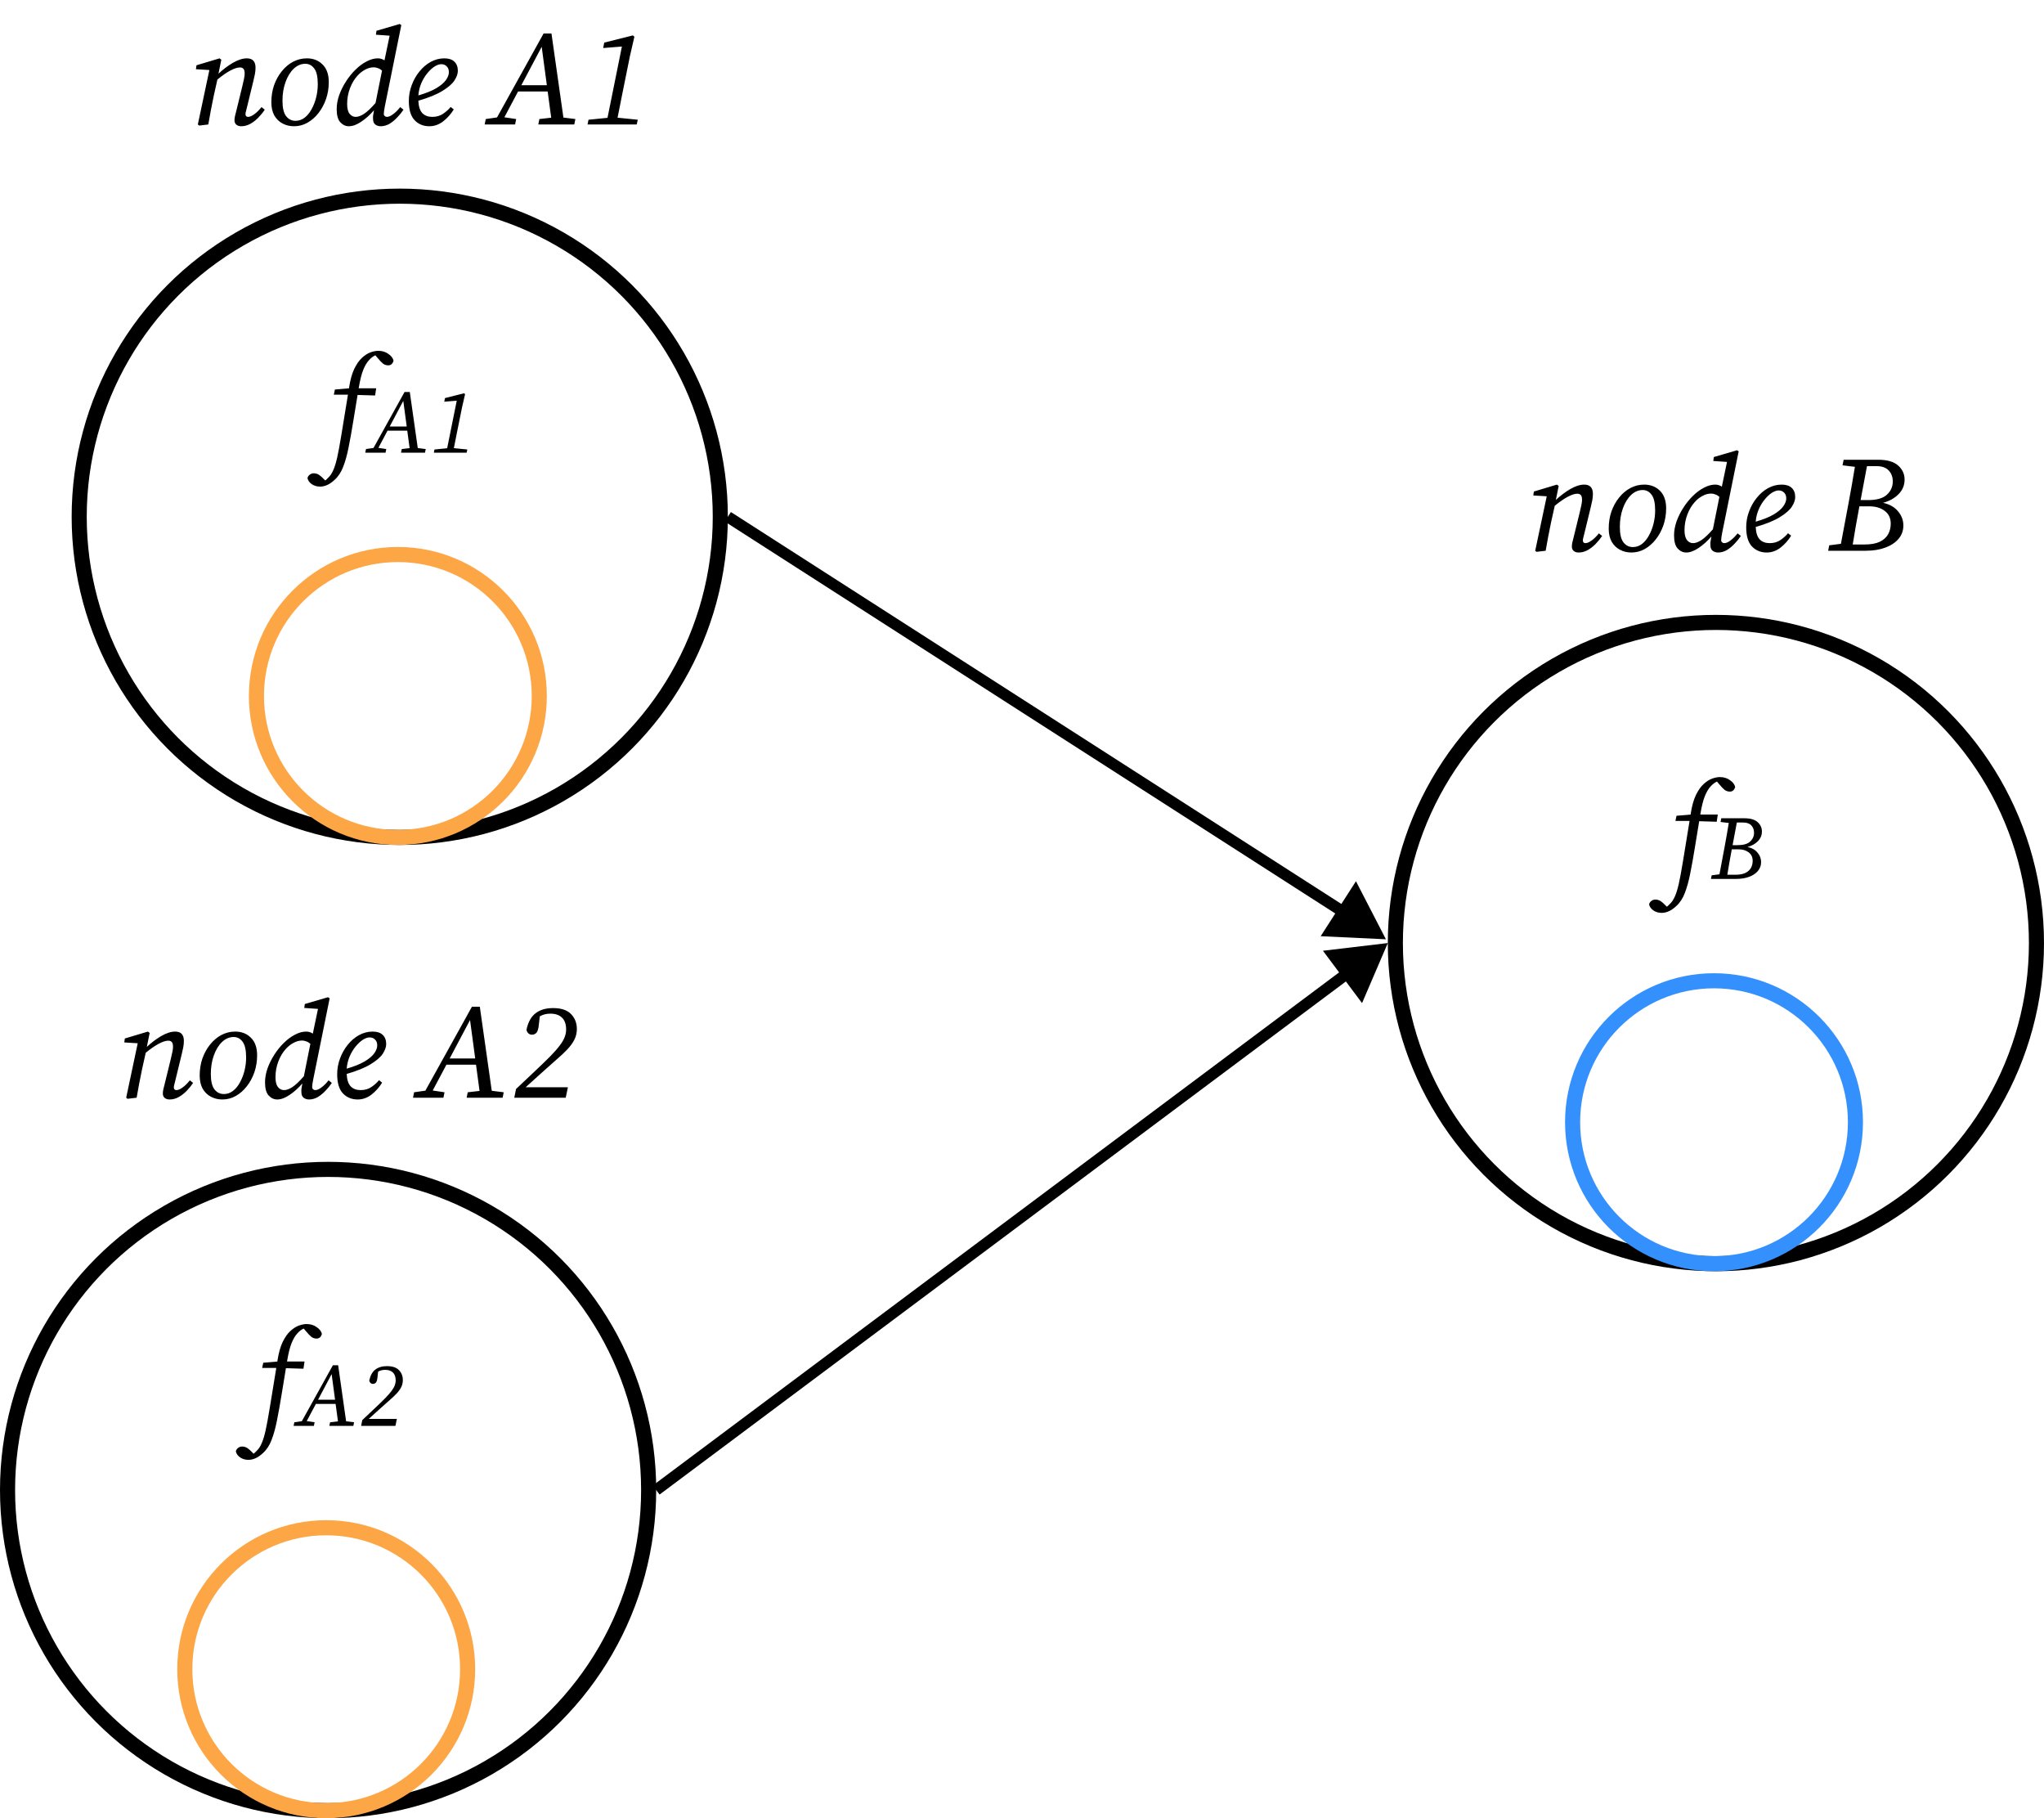 <svg width="542" height="482" viewBox="0 0 542 482" fill="none" xmlns="http://www.w3.org/2000/svg">
<circle cx="106" cy="137" r="85" stroke="black" stroke-width="4"/>
<circle cx="105.5" cy="184.5" r="37.5" stroke="#FDA646" stroke-width="4"/>
<path d="M55.231 33L52.819 33.288L52.459 33L55.519 18.564L51.955 18.348L52.099 17.304L58.219 15.468L58.687 15.828L57.931 19.536C59.131 18.408 60.403 17.448 61.747 16.656C63.115 15.864 64.351 15.468 65.455 15.468C66.991 15.468 67.759 16.296 67.759 17.952C67.759 18.528 67.699 19.116 67.579 19.716C67.459 20.292 67.327 20.88 67.183 21.48L65.563 28.14C65.443 28.644 65.335 29.076 65.239 29.436C65.143 29.772 65.095 30.036 65.095 30.228C65.095 30.732 65.323 30.984 65.779 30.984C66.235 30.984 66.775 30.756 67.399 30.3C68.047 29.844 68.695 29.208 69.343 28.392L70.207 29.076C69.751 29.772 69.187 30.468 68.515 31.164C67.867 31.836 67.159 32.388 66.391 32.82C65.623 33.252 64.819 33.468 63.979 33.468C63.427 33.468 62.983 33.324 62.647 33.036C62.335 32.748 62.179 32.376 62.179 31.92C62.179 31.512 62.227 31.116 62.323 30.732C62.443 30.324 62.587 29.748 62.755 29.004L64.303 22.668C64.447 22.044 64.579 21.456 64.699 20.904C64.819 20.352 64.879 19.896 64.879 19.536C64.879 18.912 64.771 18.48 64.555 18.24C64.339 18 64.027 17.88 63.619 17.88C62.971 17.88 62.143 18.144 61.135 18.672C60.127 19.2 58.963 20.004 57.643 21.084L56.671 25.44C56.407 26.688 56.155 27.948 55.915 29.22C55.699 30.468 55.471 31.728 55.231 33ZM77.964 33.468C76.86 33.468 75.852 33.228 74.94 32.748C74.028 32.268 73.296 31.56 72.744 30.624C72.216 29.664 71.952 28.5 71.952 27.132C71.952 25.5 72.192 23.988 72.672 22.596C73.176 21.18 73.86 19.944 74.724 18.888C75.588 17.808 76.584 16.968 77.712 16.368C78.864 15.768 80.076 15.468 81.348 15.468C83.052 15.468 84.444 16.008 85.524 17.088C86.628 18.168 87.18 19.728 87.18 21.768C87.18 23.328 86.94 24.816 86.46 26.232C85.98 27.624 85.308 28.872 84.444 29.976C83.604 31.056 82.632 31.908 81.528 32.532C80.424 33.156 79.236 33.468 77.964 33.468ZM78.36 32.028C79.248 32.028 80.052 31.752 80.772 31.2C81.492 30.648 82.104 29.904 82.608 28.968C83.136 28.032 83.544 26.988 83.832 25.836C84.12 24.684 84.264 23.508 84.264 22.308C84.264 20.364 83.952 18.984 83.328 18.168C82.728 17.328 81.936 16.908 80.952 16.908C79.824 16.908 78.792 17.352 77.856 18.24C76.944 19.128 76.224 20.316 75.696 21.804C75.168 23.268 74.904 24.9 74.904 26.7C74.904 28.596 75.228 29.964 75.876 30.804C76.524 31.62 77.352 32.028 78.36 32.028ZM92.05 27.564C92.05 28.74 92.266 29.604 92.698 30.156C93.13 30.708 93.67 30.984 94.318 30.984C94.966 30.984 95.698 30.72 96.514 30.192C97.354 29.64 98.374 28.68 99.574 27.312L101.302 18.708C100.942 18.396 100.57 18.18 100.186 18.06C99.826 17.916 99.466 17.844 99.106 17.844C98.338 17.844 97.582 18.048 96.838 18.456C96.094 18.84 95.41 19.38 94.786 20.076C93.97 20.964 93.31 22.068 92.806 23.388C92.302 24.708 92.05 26.1 92.05 27.564ZM102.058 28.14C101.866 29.1 101.77 29.784 101.77 30.192C101.77 30.432 101.854 30.624 102.022 30.768C102.19 30.912 102.382 30.984 102.598 30.984C103.078 30.984 103.63 30.744 104.254 30.264C104.902 29.784 105.526 29.16 106.126 28.392L106.99 29.076C106.534 29.772 105.982 30.456 105.334 31.128C104.71 31.8 104.026 32.364 103.282 32.82C102.538 33.252 101.758 33.468 100.942 33.468C100.39 33.468 99.91 33.312 99.502 33C99.118 32.688 98.926 32.22 98.926 31.596C98.902 31.332 98.902 31.032 98.926 30.696C98.974 30.336 99.058 29.844 99.178 29.22C98.098 30.468 96.958 31.488 95.758 32.28C94.582 33.072 93.502 33.468 92.518 33.468C91.654 33.468 90.898 33.12 90.25 32.424C89.602 31.728 89.278 30.564 89.278 28.932C89.278 27.732 89.494 26.508 89.926 25.26C90.382 23.988 90.982 22.776 91.726 21.624C92.47 20.448 93.31 19.404 94.246 18.492C95.182 17.556 96.166 16.824 97.198 16.296C98.23 15.744 99.226 15.468 100.186 15.468C100.834 15.468 101.422 15.648 101.95 16.008L103.318 9.456L99.682 9.204L99.826 8.16L105.982 6.36L106.414 6.648L102.058 28.14ZM117.013 17.016C116.461 17.016 115.849 17.232 115.177 17.664C114.529 18.096 113.893 18.696 113.269 19.464C112.645 20.232 112.117 21.12 111.685 22.128C111.277 23.112 111.025 24.168 110.929 25.296C112.921 24.72 114.505 24.084 115.681 23.388C116.881 22.668 117.733 21.948 118.237 21.228C118.765 20.484 119.029 19.788 119.029 19.14C119.029 18.468 118.837 17.952 118.453 17.592C118.093 17.208 117.613 17.016 117.013 17.016ZM113.845 33.468C112.261 33.468 110.953 32.928 109.921 31.848C108.913 30.768 108.409 29.076 108.409 26.772C108.409 25.332 108.661 23.94 109.165 22.596C109.669 21.228 110.353 20.016 111.217 18.96C112.081 17.88 113.077 17.028 114.205 16.404C115.357 15.78 116.557 15.468 117.805 15.468C118.981 15.468 119.869 15.756 120.469 16.332C121.093 16.908 121.405 17.724 121.405 18.78C121.405 19.548 121.105 20.4 120.505 21.336C119.905 22.248 118.837 23.172 117.301 24.108C115.789 25.044 113.665 25.908 110.929 26.7C111.001 28.236 111.361 29.34 112.009 30.012C112.657 30.66 113.533 30.984 114.637 30.984C115.765 30.984 116.737 30.696 117.553 30.12C118.369 29.544 119.017 28.956 119.497 28.356L120.325 29.004C119.581 30.228 118.645 31.284 117.517 32.172C116.389 33.036 115.165 33.468 113.845 33.468ZM128.518 33L128.806 31.56L131.795 31.128L144.143 8.88H146.231L149.398 31.164L152.567 31.56L152.279 33H142.739L143.027 31.56L146.159 31.2L145.223 24.252H137.375L133.739 31.092L136.871 31.56L136.583 33H128.518ZM138.239 22.596H145.007L143.639 12.408L138.239 22.596ZM160.227 11.292L167.823 9.384L168.219 9.744L167.031 14.892L164.907 25.404C164.715 26.364 164.523 27.336 164.331 28.32C164.139 29.28 163.947 30.24 163.755 31.2L169.119 31.74L168.831 33H155.799L156.051 31.74L161.091 31.236L164.907 12.336L159.939 12.732L160.227 11.292Z" fill="black"/>
<circle cx="455" cy="250" r="85" stroke="black" stroke-width="4"/>
<circle cx="454.5" cy="297.5" r="37.5" stroke="#3490FD" stroke-width="4"/>
<path d="M409.856 146L407.444 146.288L407.084 146L410.144 131.564L406.58 131.348L406.724 130.304L412.844 128.468L413.312 128.828L412.556 132.536C413.756 131.408 415.028 130.448 416.372 129.656C417.74 128.864 418.976 128.468 420.08 128.468C421.616 128.468 422.384 129.296 422.384 130.952C422.384 131.528 422.324 132.116 422.204 132.716C422.084 133.292 421.952 133.88 421.808 134.48L420.188 141.14C420.068 141.644 419.96 142.076 419.864 142.436C419.768 142.772 419.72 143.036 419.72 143.228C419.72 143.732 419.948 143.984 420.404 143.984C420.86 143.984 421.4 143.756 422.024 143.3C422.672 142.844 423.32 142.208 423.968 141.392L424.832 142.076C424.376 142.772 423.812 143.468 423.14 144.164C422.492 144.836 421.784 145.388 421.016 145.82C420.248 146.252 419.444 146.468 418.604 146.468C418.052 146.468 417.608 146.324 417.272 146.036C416.96 145.748 416.804 145.376 416.804 144.92C416.804 144.512 416.852 144.116 416.948 143.732C417.068 143.324 417.212 142.748 417.38 142.004L418.928 135.668C419.072 135.044 419.204 134.456 419.324 133.904C419.444 133.352 419.504 132.896 419.504 132.536C419.504 131.912 419.396 131.48 419.18 131.24C418.964 131 418.652 130.88 418.244 130.88C417.596 130.88 416.768 131.144 415.76 131.672C414.752 132.2 413.588 133.004 412.268 134.084L411.296 138.44C411.032 139.688 410.78 140.948 410.54 142.22C410.324 143.468 410.096 144.728 409.856 146ZM432.589 146.468C431.485 146.468 430.477 146.228 429.565 145.748C428.653 145.268 427.921 144.56 427.369 143.624C426.841 142.664 426.577 141.5 426.577 140.132C426.577 138.5 426.817 136.988 427.297 135.596C427.801 134.18 428.485 132.944 429.349 131.888C430.213 130.808 431.209 129.968 432.337 129.368C433.489 128.768 434.701 128.468 435.973 128.468C437.677 128.468 439.069 129.008 440.149 130.088C441.253 131.168 441.805 132.728 441.805 134.768C441.805 136.328 441.565 137.816 441.085 139.232C440.605 140.624 439.933 141.872 439.069 142.976C438.229 144.056 437.257 144.908 436.153 145.532C435.049 146.156 433.861 146.468 432.589 146.468ZM432.985 145.028C433.873 145.028 434.677 144.752 435.397 144.2C436.117 143.648 436.729 142.904 437.233 141.968C437.761 141.032 438.169 139.988 438.457 138.836C438.745 137.684 438.889 136.508 438.889 135.308C438.889 133.364 438.577 131.984 437.953 131.168C437.353 130.328 436.561 129.908 435.577 129.908C434.449 129.908 433.417 130.352 432.481 131.24C431.569 132.128 430.849 133.316 430.321 134.804C429.793 136.268 429.529 137.9 429.529 139.7C429.529 141.596 429.853 142.964 430.501 143.804C431.149 144.62 431.977 145.028 432.985 145.028ZM446.675 140.564C446.675 141.74 446.891 142.604 447.323 143.156C447.755 143.708 448.295 143.984 448.943 143.984C449.591 143.984 450.323 143.72 451.139 143.192C451.979 142.64 452.999 141.68 454.199 140.312L455.927 131.708C455.567 131.396 455.195 131.18 454.811 131.06C454.451 130.916 454.091 130.844 453.731 130.844C452.963 130.844 452.207 131.048 451.463 131.456C450.719 131.84 450.035 132.38 449.411 133.076C448.595 133.964 447.935 135.068 447.431 136.388C446.927 137.708 446.675 139.1 446.675 140.564ZM456.683 141.14C456.491 142.1 456.395 142.784 456.395 143.192C456.395 143.432 456.479 143.624 456.647 143.768C456.815 143.912 457.007 143.984 457.223 143.984C457.703 143.984 458.255 143.744 458.879 143.264C459.527 142.784 460.151 142.16 460.751 141.392L461.615 142.076C461.159 142.772 460.607 143.456 459.959 144.128C459.335 144.8 458.651 145.364 457.907 145.82C457.163 146.252 456.383 146.468 455.567 146.468C455.015 146.468 454.535 146.312 454.127 146C453.743 145.688 453.551 145.22 453.551 144.596C453.527 144.332 453.527 144.032 453.551 143.696C453.599 143.336 453.683 142.844 453.803 142.22C452.723 143.468 451.583 144.488 450.383 145.28C449.207 146.072 448.127 146.468 447.143 146.468C446.279 146.468 445.523 146.12 444.875 145.424C444.227 144.728 443.903 143.564 443.903 141.932C443.903 140.732 444.119 139.508 444.551 138.26C445.007 136.988 445.607 135.776 446.351 134.624C447.095 133.448 447.935 132.404 448.871 131.492C449.807 130.556 450.791 129.824 451.823 129.296C452.855 128.744 453.851 128.468 454.811 128.468C455.459 128.468 456.047 128.648 456.575 129.008L457.943 122.456L454.307 122.204L454.451 121.16L460.607 119.36L461.039 119.648L456.683 141.14ZM471.638 130.016C471.086 130.016 470.474 130.232 469.802 130.664C469.154 131.096 468.518 131.696 467.894 132.464C467.27 133.232 466.742 134.12 466.31 135.128C465.902 136.112 465.65 137.168 465.554 138.296C467.546 137.72 469.13 137.084 470.306 136.388C471.506 135.668 472.358 134.948 472.862 134.228C473.39 133.484 473.654 132.788 473.654 132.14C473.654 131.468 473.462 130.952 473.078 130.592C472.718 130.208 472.238 130.016 471.638 130.016ZM468.47 146.468C466.886 146.468 465.578 145.928 464.546 144.848C463.538 143.768 463.034 142.076 463.034 139.772C463.034 138.332 463.286 136.94 463.79 135.596C464.294 134.228 464.978 133.016 465.842 131.96C466.706 130.88 467.702 130.028 468.83 129.404C469.982 128.78 471.182 128.468 472.43 128.468C473.606 128.468 474.494 128.756 475.094 129.332C475.718 129.908 476.03 130.724 476.03 131.78C476.03 132.548 475.73 133.4 475.13 134.336C474.53 135.248 473.462 136.172 471.926 137.108C470.414 138.044 468.29 138.908 465.554 139.7C465.626 141.236 465.986 142.34 466.634 143.012C467.282 143.66 468.158 143.984 469.262 143.984C470.39 143.984 471.362 143.696 472.178 143.12C472.994 142.544 473.642 141.956 474.122 141.356L474.95 142.004C474.206 143.228 473.27 144.284 472.142 145.172C471.014 146.036 469.79 146.468 468.47 146.468ZM488.58 123.356L488.868 121.88H498.048C500.448 121.88 502.212 122.396 503.34 123.428C504.468 124.436 505.032 125.672 505.032 127.136C505.032 128.648 504.492 129.944 503.412 131.024C502.332 132.104 500.964 132.86 499.308 133.292C501.06 133.676 502.392 134.432 503.304 135.56C504.24 136.664 504.708 137.912 504.708 139.304C504.708 140.672 504.276 141.86 503.412 142.868C502.572 143.852 501.408 144.62 499.92 145.172C498.432 145.724 496.704 146 494.736 146H484.764L485.052 144.56L488.148 144.164L490.236 133.04C490.812 129.944 491.352 126.848 491.856 123.752L488.58 123.356ZM492.936 134.84C492.648 136.424 492.36 138.008 492.072 139.592C491.808 141.176 491.544 142.76 491.28 144.344H494.376C496.08 144.344 497.436 144.104 498.444 143.624C499.476 143.12 500.22 142.448 500.676 141.608C501.132 140.768 501.36 139.844 501.36 138.836C501.36 137.348 500.82 136.208 499.74 135.416C498.684 134.624 497.34 134.228 495.708 134.228H493.044L492.936 134.84ZM497.58 123.572H495.06L493.368 132.572H495.348C497.628 132.572 499.284 132.104 500.316 131.168C501.372 130.208 501.9 129.032 501.9 127.64C501.9 126.44 501.54 125.468 500.82 124.724C500.124 123.956 499.044 123.572 497.58 123.572Z" fill="black"/>
<circle cx="87" cy="395" r="85" stroke="black" stroke-width="4"/>
<circle cx="86.5" cy="442.5" r="37.5" stroke="#FDA646" stroke-width="4"/>
<path d="M36.231 291L33.819 291.288L33.459 291L36.519 276.564L32.955 276.348L33.099 275.304L39.219 273.468L39.687 273.828L38.931 277.536C40.131 276.408 41.403 275.448 42.747 274.656C44.115 273.864 45.351 273.468 46.455 273.468C47.991 273.468 48.759 274.296 48.759 275.952C48.759 276.528 48.699 277.116 48.579 277.716C48.459 278.292 48.327 278.88 48.183 279.48L46.563 286.14C46.443 286.644 46.335 287.076 46.239 287.436C46.143 287.772 46.095 288.036 46.095 288.228C46.095 288.732 46.323 288.984 46.779 288.984C47.235 288.984 47.775 288.756 48.399 288.3C49.047 287.844 49.695 287.208 50.343 286.392L51.207 287.076C50.751 287.772 50.187 288.468 49.515 289.164C48.867 289.836 48.159 290.388 47.391 290.82C46.623 291.252 45.819 291.468 44.979 291.468C44.427 291.468 43.983 291.324 43.647 291.036C43.335 290.748 43.179 290.376 43.179 289.92C43.179 289.512 43.227 289.116 43.323 288.732C43.443 288.324 43.587 287.748 43.755 287.004L45.303 280.668C45.447 280.044 45.579 279.456 45.699 278.904C45.819 278.352 45.879 277.896 45.879 277.536C45.879 276.912 45.771 276.48 45.555 276.24C45.339 276 45.027 275.88 44.619 275.88C43.971 275.88 43.143 276.144 42.135 276.672C41.127 277.2 39.963 278.004 38.643 279.084L37.671 283.44C37.407 284.688 37.155 285.948 36.915 287.22C36.699 288.468 36.471 289.728 36.231 291ZM58.964 291.468C57.86 291.468 56.852 291.228 55.94 290.748C55.028 290.268 54.296 289.56 53.744 288.624C53.216 287.664 52.952 286.5 52.952 285.132C52.952 283.5 53.192 281.988 53.672 280.596C54.176 279.18 54.86 277.944 55.724 276.888C56.588 275.808 57.584 274.968 58.712 274.368C59.864 273.768 61.076 273.468 62.348 273.468C64.052 273.468 65.444 274.008 66.524 275.088C67.628 276.168 68.18 277.728 68.18 279.768C68.18 281.328 67.94 282.816 67.46 284.232C66.98 285.624 66.308 286.872 65.444 287.976C64.604 289.056 63.632 289.908 62.528 290.532C61.424 291.156 60.236 291.468 58.964 291.468ZM59.36 290.028C60.248 290.028 61.052 289.752 61.772 289.2C62.492 288.648 63.104 287.904 63.608 286.968C64.136 286.032 64.544 284.988 64.832 283.836C65.12 282.684 65.264 281.508 65.264 280.308C65.264 278.364 64.952 276.984 64.328 276.168C63.728 275.328 62.936 274.908 61.952 274.908C60.824 274.908 59.792 275.352 58.856 276.24C57.944 277.128 57.224 278.316 56.696 279.804C56.168 281.268 55.904 282.9 55.904 284.7C55.904 286.596 56.228 287.964 56.876 288.804C57.524 289.62 58.352 290.028 59.36 290.028ZM73.05 285.564C73.05 286.74 73.266 287.604 73.698 288.156C74.13 288.708 74.67 288.984 75.318 288.984C75.966 288.984 76.698 288.72 77.514 288.192C78.354 287.64 79.374 286.68 80.574 285.312L82.302 276.708C81.942 276.396 81.57 276.18 81.186 276.06C80.826 275.916 80.466 275.844 80.106 275.844C79.338 275.844 78.582 276.048 77.838 276.456C77.094 276.84 76.41 277.38 75.786 278.076C74.97 278.964 74.31 280.068 73.806 281.388C73.302 282.708 73.05 284.1 73.05 285.564ZM83.058 286.14C82.866 287.1 82.77 287.784 82.77 288.192C82.77 288.432 82.854 288.624 83.022 288.768C83.19 288.912 83.382 288.984 83.598 288.984C84.078 288.984 84.63 288.744 85.254 288.264C85.902 287.784 86.526 287.16 87.126 286.392L87.99 287.076C87.534 287.772 86.982 288.456 86.334 289.128C85.71 289.8 85.026 290.364 84.282 290.82C83.538 291.252 82.758 291.468 81.942 291.468C81.39 291.468 80.91 291.312 80.502 291C80.118 290.688 79.926 290.22 79.926 289.596C79.902 289.332 79.902 289.032 79.926 288.696C79.974 288.336 80.058 287.844 80.178 287.22C79.098 288.468 77.958 289.488 76.758 290.28C75.582 291.072 74.502 291.468 73.518 291.468C72.654 291.468 71.898 291.12 71.25 290.424C70.602 289.728 70.278 288.564 70.278 286.932C70.278 285.732 70.494 284.508 70.926 283.26C71.382 281.988 71.982 280.776 72.726 279.624C73.47 278.448 74.31 277.404 75.246 276.492C76.182 275.556 77.166 274.824 78.198 274.296C79.23 273.744 80.226 273.468 81.186 273.468C81.834 273.468 82.422 273.648 82.95 274.008L84.318 267.456L80.682 267.204L80.826 266.16L86.982 264.36L87.414 264.648L83.058 286.14ZM98.013 275.016C97.461 275.016 96.849 275.232 96.177 275.664C95.529 276.096 94.893 276.696 94.269 277.464C93.645 278.232 93.117 279.12 92.685 280.128C92.277 281.112 92.025 282.168 91.929 283.296C93.921 282.72 95.505 282.084 96.681 281.388C97.881 280.668 98.733 279.948 99.237 279.228C99.765 278.484 100.029 277.788 100.029 277.14C100.029 276.468 99.837 275.952 99.453 275.592C99.093 275.208 98.613 275.016 98.013 275.016ZM94.845 291.468C93.261 291.468 91.953 290.928 90.921 289.848C89.913 288.768 89.409 287.076 89.409 284.772C89.409 283.332 89.661 281.94 90.165 280.596C90.669 279.228 91.353 278.016 92.217 276.96C93.081 275.88 94.077 275.028 95.205 274.404C96.357 273.78 97.557 273.468 98.805 273.468C99.981 273.468 100.869 273.756 101.469 274.332C102.093 274.908 102.405 275.724 102.405 276.78C102.405 277.548 102.105 278.4 101.505 279.336C100.905 280.248 99.837 281.172 98.301 282.108C96.789 283.044 94.665 283.908 91.929 284.7C92.001 286.236 92.361 287.34 93.009 288.012C93.657 288.66 94.533 288.984 95.637 288.984C96.765 288.984 97.737 288.696 98.553 288.12C99.369 287.544 100.017 286.956 100.497 286.356L101.325 287.004C100.581 288.228 99.645 289.284 98.517 290.172C97.389 291.036 96.165 291.468 94.845 291.468ZM109.518 291L109.806 289.56L112.795 289.128L125.143 266.88H127.231L130.398 289.164L133.567 289.56L133.279 291H123.739L124.027 289.56L127.159 289.2L126.223 282.252H118.375L114.739 289.092L117.871 289.56L117.583 291H109.518ZM119.239 280.596H126.007L124.639 270.408L119.239 280.596ZM136.367 291L136.835 288.696L142.127 283.692C143.711 282.204 145.019 280.932 146.051 279.876C147.083 278.82 147.887 277.896 148.463 277.104C149.063 276.312 149.483 275.592 149.723 274.944C149.987 274.272 150.119 273.6 150.119 272.928C150.119 271.536 149.759 270.492 149.039 269.796C148.319 269.076 147.287 268.716 145.943 268.716C144.863 268.716 143.927 268.956 143.135 269.436L142.883 271.632C142.787 272.712 142.571 273.432 142.235 273.792C141.923 274.128 141.527 274.296 141.047 274.296C140.663 274.296 140.339 274.164 140.075 273.9C139.811 273.636 139.655 273.324 139.607 272.964C140.039 270.948 140.843 269.496 142.019 268.608C143.195 267.696 144.743 267.24 146.663 267.24C148.847 267.24 150.443 267.78 151.451 268.86C152.459 269.916 152.963 271.224 152.963 272.784C152.963 273.792 152.747 274.728 152.315 275.592C151.883 276.456 151.259 277.32 150.443 278.184C149.651 279.024 148.667 279.948 147.491 280.956C146.339 281.964 145.031 283.128 143.567 284.448L139.391 288.228H150.587L150.011 291H136.367Z" fill="black"/>
<path d="M81.291 351C82.347 351 83.247 351.276 83.991 351.828C84.759 352.356 85.215 352.956 85.359 353.628C85.119 354.444 84.651 354.852 83.955 354.852C83.427 354.852 82.959 354.696 82.551 354.384C82.167 354.072 81.687 353.568 81.111 352.872L80.535 352.188C79.935 352.452 79.359 352.896 78.807 353.52C78.255 354.12 77.751 354.984 77.295 356.112C76.863 357.216 76.491 358.692 76.179 360.54C76.155 360.612 76.143 360.684 76.143 360.756C76.143 360.804 76.131 360.864 76.107 360.936H80.751L80.463 362.844L75.819 362.7C75.435 364.98 75.051 367.32 74.667 369.72C74.283 372.12 73.863 374.46 73.407 376.74C73.023 378.66 72.555 380.328 72.003 381.744C71.475 383.16 70.707 384.324 69.699 385.236C68.955 385.908 68.283 386.364 67.683 386.604C67.059 386.868 66.459 387 65.883 387C65.067 387 64.347 386.796 63.723 386.388C63.099 385.98 62.703 385.44 62.535 384.768C62.607 384.384 62.811 384.072 63.147 383.832C63.459 383.592 63.807 383.472 64.191 383.472C64.719 383.472 65.199 383.616 65.631 383.904C66.039 384.192 66.435 384.54 66.819 384.948L67.251 385.38C67.491 385.188 67.731 384.96 67.971 384.696C68.235 384.456 68.487 384.168 68.727 383.832C69.183 383.16 69.579 382.272 69.915 381.168C70.251 380.088 70.587 378.612 70.923 376.74C71.355 374.316 71.751 371.964 72.111 369.684C72.495 367.404 72.879 365.052 73.263 362.628H69.519L69.807 361.26L73.551 360.936L73.587 360.612C73.899 358.62 74.355 357 74.955 355.752C75.579 354.48 76.263 353.508 77.007 352.836C77.775 352.14 78.531 351.66 79.275 351.396C80.043 351.132 80.715 351 81.291 351ZM77.857 378L78.049 377.04L80.041 376.752L88.273 361.92H89.665L91.777 376.776L93.889 377.04L93.697 378H87.337L87.529 377.04L89.617 376.8L88.993 372.168H83.761L81.337 376.728L83.425 377.04L83.233 378H77.857ZM84.337 371.064H88.849L87.937 364.272L84.337 371.064ZM95.755 378L96.067 376.464L99.596 373.128C100.651 372.136 101.523 371.288 102.211 370.584C102.899 369.88 103.435 369.264 103.819 368.736C104.219 368.208 104.499 367.728 104.659 367.296C104.835 366.848 104.923 366.4 104.923 365.952C104.923 365.024 104.683 364.328 104.203 363.864C103.723 363.384 103.035 363.144 102.139 363.144C101.419 363.144 100.795 363.304 100.267 363.624L100.099 365.088C100.035 365.808 99.891 366.288 99.668 366.528C99.46 366.752 99.195 366.864 98.876 366.864C98.62 366.864 98.403 366.776 98.228 366.6C98.052 366.424 97.948 366.216 97.915 365.976C98.204 364.632 98.74 363.664 99.523 363.072C100.307 362.464 101.339 362.16 102.619 362.16C104.075 362.16 105.139 362.52 105.811 363.24C106.483 363.944 106.819 364.816 106.819 365.856C106.819 366.528 106.675 367.152 106.387 367.728C106.099 368.304 105.683 368.88 105.139 369.456C104.611 370.016 103.955 370.632 103.171 371.304C102.403 371.976 101.531 372.752 100.555 373.632L97.772 376.152H105.235L104.851 378H95.755Z" fill="black"/>
<path d="M368 250L350.8 252.043L361.17 265.917L368 250ZM174.898 396.201L358.085 259.284L356.289 256.881L173.102 393.799L174.898 396.201Z" fill="black"/>
<path d="M100.291 93C101.347 93 102.247 93.276 102.991 93.828C103.759 94.356 104.215 94.956 104.359 95.628C104.119 96.444 103.651 96.852 102.955 96.852C102.427 96.852 101.959 96.696 101.551 96.384C101.167 96.072 100.687 95.568 100.111 94.872L99.535 94.188C98.935 94.452 98.359 94.896 97.807 95.52C97.255 96.12 96.751 96.984 96.295 98.112C95.863 99.216 95.491 100.692 95.179 102.54C95.155 102.612 95.143 102.684 95.143 102.756C95.143 102.804 95.131 102.864 95.107 102.936H99.751L99.463 104.844L94.819 104.7C94.435 106.98 94.051 109.32 93.667 111.72C93.283 114.12 92.863 116.46 92.407 118.74C92.023 120.66 91.555 122.328 91.003 123.744C90.475 125.16 89.707 126.324 88.699 127.236C87.955 127.908 87.283 128.364 86.683 128.604C86.059 128.868 85.459 129 84.883 129C84.067 129 83.347 128.796 82.723 128.388C82.099 127.98 81.703 127.44 81.535 126.768C81.607 126.384 81.811 126.072 82.147 125.832C82.459 125.592 82.807 125.472 83.191 125.472C83.719 125.472 84.199 125.616 84.631 125.904C85.039 126.192 85.435 126.54 85.819 126.948L86.251 127.38C86.491 127.188 86.731 126.96 86.971 126.696C87.235 126.456 87.487 126.168 87.727 125.832C88.183 125.16 88.579 124.272 88.915 123.168C89.251 122.088 89.587 120.612 89.923 118.74C90.355 116.316 90.751 113.964 91.111 111.684C91.495 109.404 91.879 107.052 92.263 104.628H88.519L88.807 103.26L92.551 102.936L92.587 102.612C92.899 100.62 93.355 99 93.955 97.752C94.579 96.48 95.263 95.508 96.007 94.836C96.775 94.14 97.531 93.66 98.275 93.396C99.043 93.132 99.715 93 100.291 93ZM96.857 120L97.049 119.04L99.041 118.752L107.273 103.92H108.665L110.777 118.776L112.889 119.04L112.697 120H106.337L106.529 119.04L108.617 118.8L107.993 114.168H102.761L100.337 118.728L102.425 119.04L102.233 120H96.857ZM103.337 113.064H107.849L106.937 106.272L103.337 113.064ZM117.995 105.528L123.059 104.256L123.323 104.496L122.531 107.928L121.115 114.936C120.987 115.576 120.859 116.224 120.731 116.88C120.603 117.52 120.475 118.16 120.347 118.8L123.923 119.16L123.731 120H115.043L115.211 119.16L118.571 118.824L121.115 106.224L117.803 106.488L117.995 105.528Z" fill="black"/>
<path d="M456.041 206C457.097 206 457.997 206.276 458.741 206.828C459.509 207.356 459.965 207.956 460.109 208.628C459.869 209.444 459.401 209.852 458.705 209.852C458.177 209.852 457.709 209.696 457.301 209.384C456.917 209.072 456.437 208.568 455.861 207.872L455.285 207.188C454.685 207.452 454.109 207.896 453.557 208.52C453.005 209.12 452.501 209.984 452.045 211.112C451.613 212.216 451.241 213.692 450.929 215.54C450.905 215.612 450.893 215.684 450.893 215.756C450.893 215.804 450.881 215.864 450.857 215.936H455.501L455.213 217.844L450.569 217.7C450.185 219.98 449.801 222.32 449.417 224.72C449.033 227.12 448.613 229.46 448.157 231.74C447.773 233.66 447.305 235.328 446.753 236.744C446.225 238.16 445.457 239.324 444.449 240.236C443.705 240.908 443.033 241.364 442.433 241.604C441.809 241.868 441.209 242 440.633 242C439.817 242 439.097 241.796 438.473 241.388C437.849 240.98 437.453 240.44 437.285 239.768C437.357 239.384 437.561 239.072 437.897 238.832C438.209 238.592 438.557 238.472 438.941 238.472C439.469 238.472 439.949 238.616 440.381 238.904C440.789 239.192 441.185 239.54 441.569 239.948L442.001 240.38C442.241 240.188 442.481 239.96 442.721 239.696C442.985 239.456 443.237 239.168 443.477 238.832C443.933 238.16 444.329 237.272 444.665 236.168C445.001 235.088 445.337 233.612 445.673 231.74C446.105 229.316 446.501 226.964 446.861 224.684C447.245 222.404 447.629 220.052 448.013 217.628H444.269L444.557 216.26L448.301 215.936L448.337 215.612C448.649 213.62 449.105 212 449.705 210.752C450.329 209.48 451.013 208.508 451.757 207.836C452.525 207.14 453.281 206.66 454.025 206.396C454.793 206.132 455.465 206 456.041 206ZM456.231 217.904L456.423 216.92H462.543C464.143 216.92 465.319 217.264 466.071 217.952C466.823 218.624 467.199 219.448 467.199 220.424C467.199 221.432 466.839 222.296 466.119 223.016C465.399 223.736 464.487 224.24 463.383 224.528C464.551 224.784 465.439 225.288 466.047 226.04C466.671 226.776 466.983 227.608 466.983 228.536C466.983 229.448 466.695 230.24 466.119 230.912C465.559 231.568 464.783 232.08 463.791 232.448C462.799 232.816 461.647 233 460.335 233H453.687L453.879 232.04L455.943 231.776L457.335 224.36C457.719 222.296 458.079 220.232 458.415 218.168L456.231 217.904ZM459.135 225.56C458.943 226.616 458.751 227.672 458.559 228.728C458.383 229.784 458.207 230.84 458.031 231.896H460.095C461.231 231.896 462.135 231.736 462.807 231.416C463.495 231.08 463.991 230.632 464.295 230.072C464.599 229.512 464.751 228.896 464.751 228.224C464.751 227.232 464.391 226.472 463.671 225.944C462.967 225.416 462.071 225.152 460.983 225.152H459.207L459.135 225.56ZM462.231 218.048H460.551L459.423 224.048H460.743C462.263 224.048 463.367 223.736 464.055 223.112C464.759 222.472 465.111 221.688 465.111 220.76C465.111 219.96 464.871 219.312 464.391 218.816C463.927 218.304 463.207 218.048 462.231 218.048Z" fill="black"/>
<path d="M367.5 249L359.554 233.61L350.199 248.186L367.5 249ZM192.19 138.262L355.329 242.97L356.949 240.446L193.81 135.738L192.19 138.262Z" fill="black"/>
</svg>

